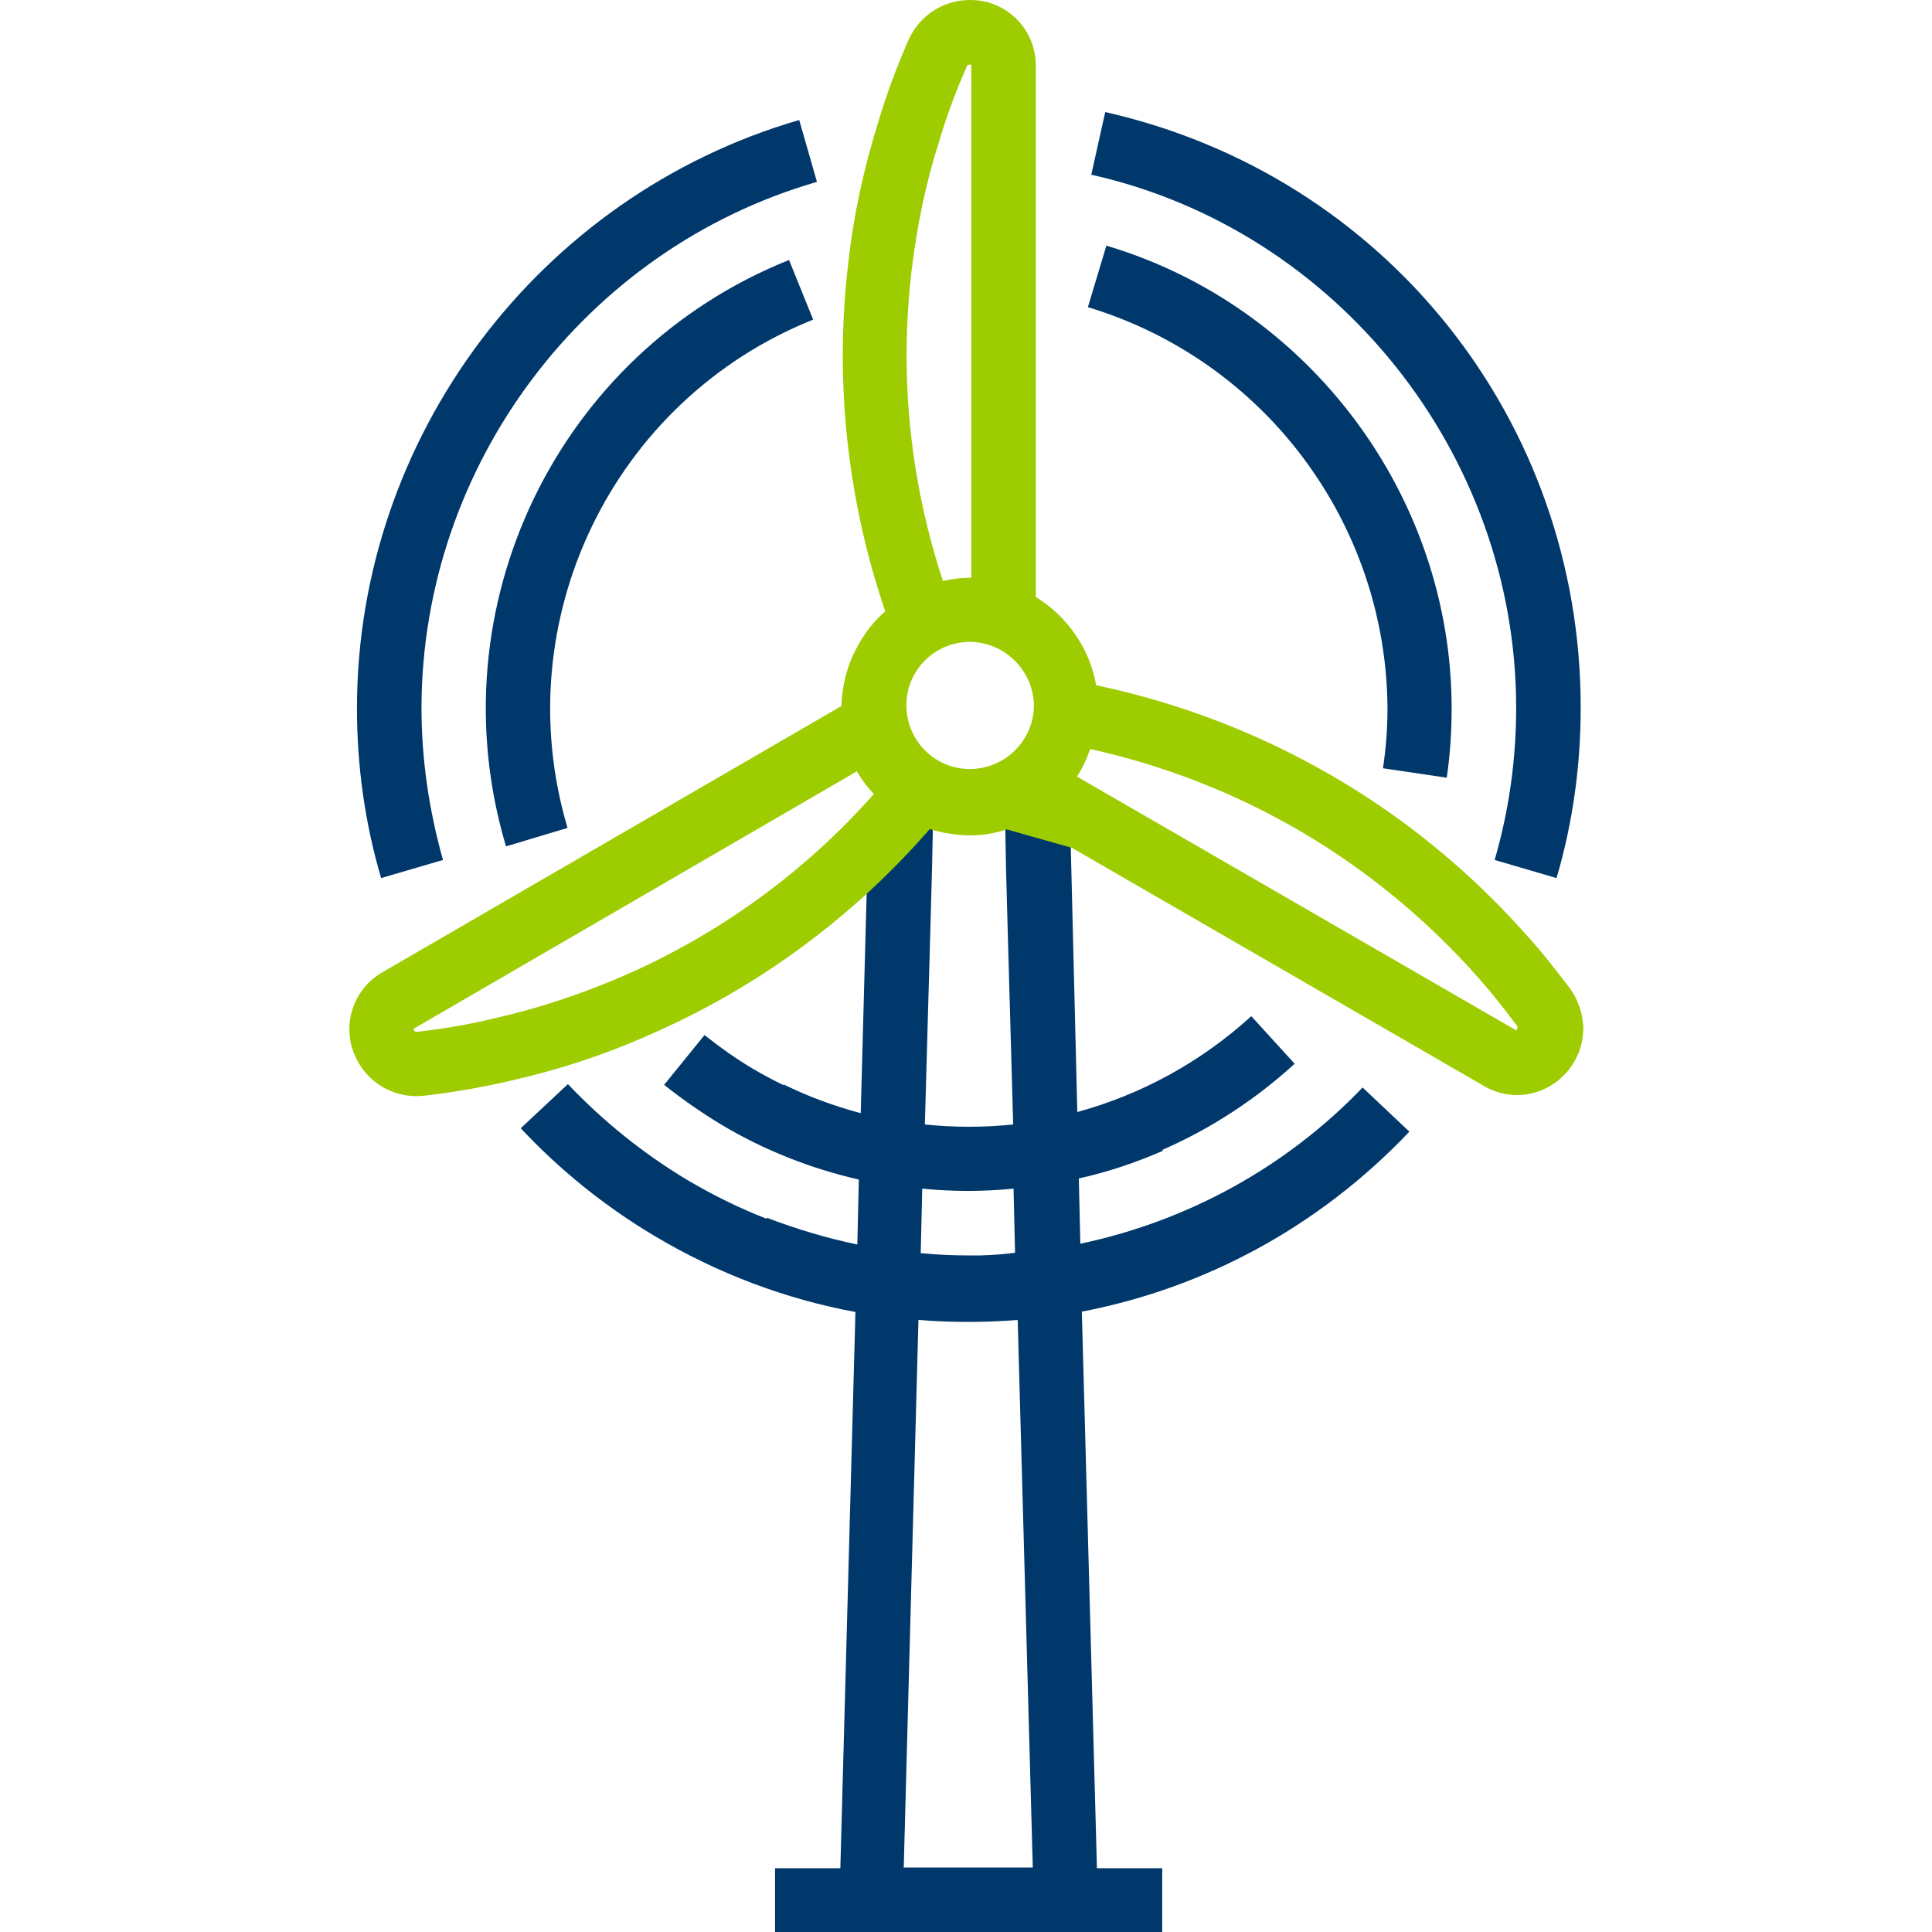 <?xml version="1.0" encoding="utf-8"?>
<!-- Generator: Adobe Illustrator 19.0.0, SVG Export Plug-In . SVG Version: 6.00 Build 0)  -->
<svg version="1.1" id="Layer_1" xmlns="http://www.w3.org/2000/svg" xmlns:xlink="http://www.w3.org/1999/xlink" x="0px" y="0px"
	 viewBox="-41 164.9 512 512" style="enable-background:new -41 164.9 512 512;" xml:space="preserve">
<style type="text/css">
	.st0{fill:#00386C;}
	.st1{fill:#9DCD00;}
</style>
<path d="M1074,737.8"/>
<g>
	<g>
		<path class="st0" d="M251.9,194.6l-3.7,16.6c65.2,14.6,112.6,74.1,112.6,141.3c0,13.7-1.9,27.2-5.7,40.3l16.4,4.8
			c4.3-14.6,6.4-29.8,6.4-45C378,276.5,326.2,211.4,251.9,194.6z"/>
		<path class="st0" d="M175.5,213.1l-4.7-16.4c-69.1,20.1-117.2,84.2-117.2,155.9c0,15.3,2.1,30.4,6.4,45l16.4-4.8
			c-3.7-13.1-5.7-26.7-5.7-40.3C70.8,288.2,113.9,230.9,175.5,213.1z"/>
		<path class="st0" d="M252.2,230l-4.9,16.3c47,14.2,79.1,57.4,79.4,106.3c0,5.3-0.4,10.6-1.2,15.9l16.9,2.5
			c0.9-6.1,1.3-12.2,1.3-18.3C343.7,296.4,306,246,252.2,230z"/>
		<path class="st0" d="M174.5,249.6l-6.4-15.8c-61.4,24.6-93.9,92.1-75,155.4l16.3-4.9C93.1,329.4,121.3,270.9,174.5,249.6z"/>
		<path class="st0" d="M245.3,494.5l-0.4-17.3c7.7-1.7,15.1-4.2,22.2-7.3c0-0.1,0-0.2,0-0.3c12.6-5.5,24.5-13.2,35-22.8l-11.5-12.6
			c-13.5,12.3-29.3,20.8-46.1,25.4l-1.9-77l-17.3-4.9l0.3,17.2l0.6,21.9l0.4,14l0.9,32.1c-3.9,0.4-7.8,0.6-11.7,0.6
			c-3.9,0-7.8-0.2-11.7-0.6l0.9-32.1l0.4-14l0.6-21.9l0.3-14.2l-17.3,8.9l-1.9,70.3c-7.1-1.9-13.9-4.4-20.4-7.6c0,0.1,0,0.1,0,0.2
			c-2.7-1.3-5.3-2.7-7.9-4.2c-4.6-2.7-8.9-5.8-13.1-9.1l-10.7,13.2c4.8,3.8,9.8,7.3,15.1,10.5c11.5,6.9,23.9,11.7,36.5,14.6
			l-0.4,17.2c-8.2-1.7-16.2-4.1-24-7.1c0,0.1,0,0.2,0,0.3c-7.2-2.8-14.1-6.2-20.9-10.2c-11.7-7-22.4-15.6-31.8-25.5l-12.5,11.7
			c10.4,11.1,22.3,20.7,35.4,28.5c16.9,10.1,35,16.8,53.3,20.2l-4,147.4h-17.3v17.1h51.4H267v-17.1h-17.3l-4-147.5
			c32.3-6.2,62.7-22.3,86.8-47.7l-12.4-11.7C299.6,474.5,273.3,488.6,245.3,494.5z M218.7,497.6c-1,0-2.1,0-3.1,0
			c-4.2,0-8.4-0.2-12.6-0.6l0.4-17.1c3.9,0.4,8,0.6,11.9,0.6c0.1,0,0.1,0,0.2,0c0.1,0,0.1,0,0.2,0c3.9,0,8-0.2,11.9-0.6l0.4,17
			C225,497.3,221.9,497.5,218.7,497.6z M232.7,659.8h-17.1h-17.1l3.9-145.1c8.8,0.7,17.6,0.7,26.3,0L232.7,659.8z"/>
	</g>
	<path class="st1" d="M375.1,426.9c-4.1-5.4-8.1-10.5-12.3-15c-0.2-0.3-0.4-0.5-0.6-0.7c-8.5-9.4-17.8-18-27.8-25.7
		c-25-19.2-54-32.5-84.9-39c-1.7-9.7-7.6-18.2-16-23.4V182.1c-0.1-9.6-7.9-17.3-17.5-17.2c-7,0-13.3,4.1-16.2,10.5
		c-3.1,7.1-5.9,14.5-8.1,22c-3.8,12.2-6.5,24.5-7.9,37.2c-3.7,31.1-0.3,62.7,9.8,92.3c-3.7,3.2-6.5,7.2-8.5,11.6l0-0.1
		c-1.9,4.2-3,8.9-3.1,13.6L60.1,422.7c-8.2,4.9-11,15.5-6.1,23.8c3.5,6.1,10.2,9.5,17.2,8.8c7.7-0.9,15.5-2.2,23.1-4
		c12.4-2.8,24.5-6.7,36.2-11.9c28.8-12.4,54.4-31.2,74.9-54.8c2.4,0.8,5,1.3,7.5,1.5l0,0c4.3,0.5,8.7,0,12.9-1.4l17.3,4.9
		l109.7,63.4c2.6,1.4,5.4,2.1,8.3,2.1c9.8-0.1,17.6-8.2,17.5-18C378.4,433.4,377.2,429.8,375.1,426.9z M123.6,423.8
		c-10.8,4.6-21.8,8.3-33.3,10.9c-6.9,1.7-14.1,2.9-21.2,3.7l-0.6-0.8l117.6-68.3c0.1,0.1,0.1,0.1,0.1,0.2c1.2,2.1,2.7,4.1,4.4,5.8
		C172.1,396.2,149.3,412.7,123.6,423.8z M200.6,236.5c1.4-11.6,3.7-23,7.3-34.2c2-6.8,4.6-13.7,7.5-20.2l1-0.1v136
		c-0.1,0-0.1,0-0.2,0c-2.5,0-4.9,0.3-7.3,0.9C200.1,292.2,197.3,264.2,200.6,236.5z M215.8,368.7c-9.3-0.1-16.7-7.8-16.6-17.1
		c0.1-9.2,7.6-16.6,16.9-16.6c9.3,0.1,16.9,7.8,16.9,17.1C232.8,361.4,225.1,368.8,215.8,368.7z M360.9,438l-116.5-67.3
		c1.5-2.2,2.6-4.7,3.5-7.3c27.6,6.1,53.5,18.1,75.9,35.4c9,6.9,17.3,14.6,25,23c0.2,0.2,0.4,0.5,0.6,0.7c4.2,4.6,8.1,9.5,11.8,14.5
		L360.9,438z"/>
</g>
</svg>
